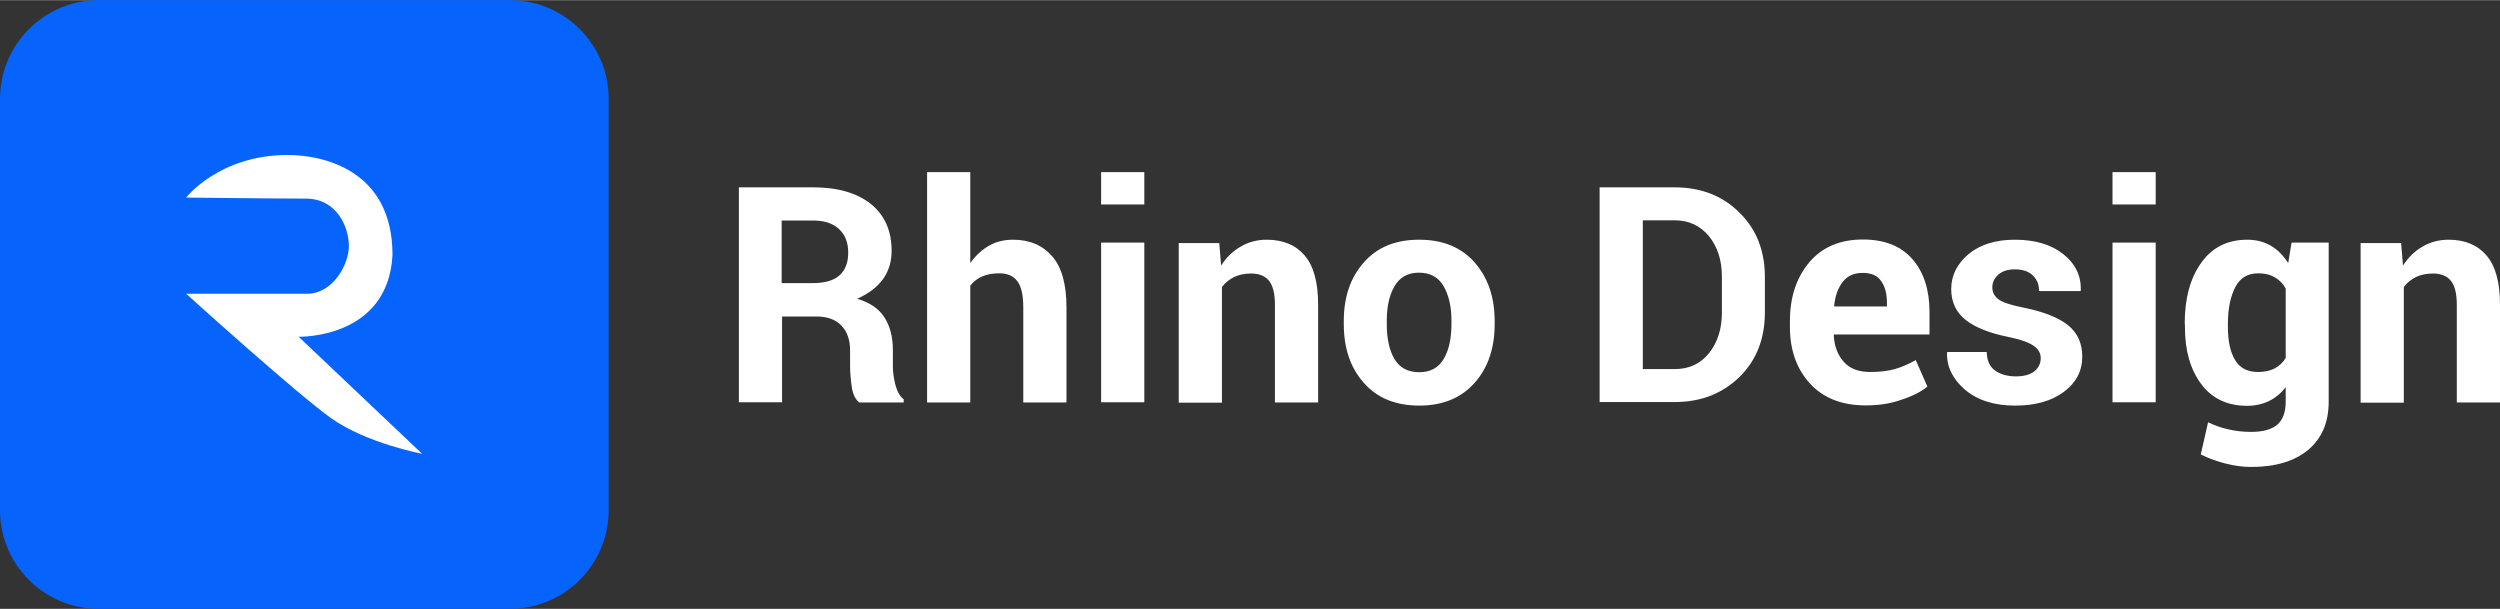 <svg id="Layer_1" xmlns="http://www.w3.org/2000/svg" viewBox="0 0 1198.1 291.7" width="2500" height="609"><rect x="0" y="0" width="1198.1" height="291.7" fill="#333333" stroke="none"/><style>.st0{fill:#0663fc}.st1{fill:#fff}.st2{fill:#fff}</style><title>Favicon</title><title>Favicon</title><title>Favicon</title><path class="st0" d="M47.3 0h197.1c26.1 0 47.3 21.2 47.3 47.3v197.1c0 26.1-21.2 47.3-47.3 47.3H47.3C21.2 291.7 0 270.5 0 244.4V47.3C0 21.2 21.2 0 47.3 0z"/><path class="st1" d="M147.1 140.7c12.6 0 20.1-14.2 20.1-22.9s-5.5-22.7-20.7-22.7-57.3-.5-57.3-.5 15.8-20.4 48.7-20.4c16.4 0 50.2 6.8 50.2 47.9-2.1 40.4-45 39.2-45 39.2l59.2 56.1s-26.5-5-43.4-16.9c-16.8-11.9-69.7-59.8-69.7-59.8h57.9z"/><g><path class="st2" d="M374.8 151.5v41.2h-20.7v-103h35.7c11.7 0 20.9 2.7 27.6 8 6.6 5.4 9.9 12.8 9.9 22.4 0 5.3-1.4 9.8-4.2 13.7-2.8 3.8-6.9 6.9-12.3 9.3 6.1 1.8 10.5 4.8 13.1 9 2.7 4.2 4 9.4 4 15.6v7.6c0 2.9.4 5.9 1.2 9 .8 3.1 2.1 5.5 4 7v1.5h-21.3c-1.9-1.5-3.1-4-3.6-7.5s-.8-6.9-.8-10.1v-7.3c0-5.1-1.4-9.1-4.2-12-2.8-2.9-6.8-4.3-11.9-4.3h-16.5v-.1zm0-15.9h14.6c5.8 0 10.1-1.2 12.9-3.7s4.2-6.1 4.2-10.9c0-4.7-1.4-8.5-4.3-11.2-2.9-2.8-7-4.2-12.6-4.2h-15v30h.2zM465.1 125.9c2.4-3.5 5.4-6.2 8.8-8.2 3.5-2 7.4-2.9 11.6-2.9 8 0 14.2 2.7 18.8 8 4.6 5.3 6.8 13.5 6.8 24.6v45.4h-20.7v-45.6c0-5.9-1-10.2-2.9-12.6-1.9-2.5-4.8-3.7-8.6-3.7-3.2 0-5.9.5-8.2 1.5-2.3 1-4.2 2.5-5.7 4.4v56h-20.7V82.4H465v43.5h.1zM548.4 97.9h-20.7V82.4h20.7v15.5zm0 94.8h-20.7v-76.5h20.7v76.5zM584.3 116.2l.9 11c2.5-3.9 5.7-7 9.4-9.1 3.7-2.2 7.9-3.3 12.5-3.3 7.7 0 13.8 2.5 18.1 7.5s6.5 12.8 6.5 23.6v46.9H611V146c0-5.5-1-9.3-2.9-11.6s-4.8-3.4-8.6-3.4c-3.1 0-5.8.6-8.1 1.7-2.3 1.2-4.3 2.7-5.8 4.8v55.4h-20.7v-76.5h19.4v-.2zM644 153.7c0-11.4 3.2-20.8 9.6-28 6.4-7.3 15.2-10.9 26.5-10.9s20.2 3.6 26.6 10.9c6.4 7.3 9.6 16.6 9.6 28.1v1.5c0 11.5-3.2 20.9-9.6 28.1-6.4 7.2-15.2 10.9-26.5 10.9s-20.2-3.6-26.6-10.9c-6.4-7.2-9.6-16.6-9.6-28.1v-1.6zm20.6 1.5c0 7 1.2 12.6 3.7 16.8s6.4 6.3 11.9 6.3c5.3 0 9.2-2.1 11.7-6.4 2.5-4.2 3.7-9.8 3.7-16.8v-1.5c0-6.8-1.3-12.3-3.8-16.6s-6.4-6.4-11.8-6.4c-5.3 0-9.2 2.2-11.7 6.5s-3.7 9.8-3.7 16.6v1.5zM766.6 192.7v-103h35.9c12.6 0 23 4 31.1 12.1 8.2 8 12.2 18.4 12.2 30.9v17c0 12.6-4.1 23-12.2 30.9-8.2 8-18.5 12-31.1 12h-35.9v.1zm20.7-87.1v71.2h15.3c6.8 0 12.3-2.5 16.4-7.6 4.1-5.1 6.2-11.6 6.2-19.5v-17.2c0-7.9-2.1-14.3-6.2-19.4-4.2-5-9.6-7.6-16.4-7.6h-15.3v.1zM894.1 194.2c-11.4 0-20.3-3.5-26.7-10.5s-9.6-16-9.6-27.1v-2.8c0-11.5 3.1-20.8 9.3-28.2 6.2-7.3 14.8-10.9 25.7-10.9 10.3 0 18.2 3.1 23.7 9.4s8.2 14.8 8.2 25.4v10.7H879l-.2.4c.3 5.2 1.9 9.5 4.8 12.7 2.9 3.3 7.1 4.9 12.7 4.9 4.6 0 8.5-.5 11.8-1.4 3.2-.9 6.6-2.4 10-4.3l5.6 12.7c-3.1 2.5-7.2 4.6-12.5 6.3-5.2 1.9-10.9 2.7-17.1 2.7zm-1.4-63.5c-4.2 0-7.3 1.4-9.6 4.3-2.2 2.9-3.6 6.6-4.1 11.4l.1.4h25.2v-1.6c0-4.5-.9-8-2.8-10.6-1.7-2.6-4.7-3.9-8.8-3.9zM978 171.5c0-2.3-1.1-4.2-3.3-5.8s-6.3-3.1-12.2-4.3c-9-1.8-15.8-4.5-20.4-8.1-4.6-3.6-7-8.6-7-14.8 0-6.6 2.8-12.1 8.3-16.8 5.6-4.6 13-6.9 22.2-6.9 9.7 0 17.4 2.3 23.2 6.9s8.6 10.4 8.4 17.3l-.1.4h-19.9c0-3.1-1-5.6-3-7.5s-4.8-2.9-8.6-2.9c-3.3 0-5.9.8-7.9 2.5-1.9 1.7-2.9 3.7-2.9 6.1 0 2.4 1 4.3 3 5.8s6.1 2.8 12.2 4c9.4 1.9 16.4 4.7 21 8.3 4.6 3.7 6.9 8.7 6.9 15.1 0 6.9-2.9 12.5-8.8 16.9-5.9 4.4-13.7 6.6-23.3 6.6-10.2 0-18.2-2.6-24.2-7.7-5.9-5.2-8.7-11-8.5-17.6l.1-.4h18.9c.1 4.1 1.5 7.1 4 8.9 2.5 1.8 5.9 2.8 10 2.8 3.8 0 6.7-.8 8.7-2.3 2.2-1.8 3.2-3.9 3.2-6.5zM1033.1 97.9h-20.7V82.4h20.7v15.5zm0 94.8h-20.7v-76.5h20.7v76.5zM1047 155.1c0-12.1 2.6-21.8 7.9-29.2 5.2-7.4 12.6-11.1 22.1-11.1 4.3 0 8.1 1 11.3 2.9 3.3 1.9 6 4.7 8.3 8.3l1.6-9.8h17.8v76.2c0 10-3.3 17.6-9.8 23.1-6.5 5.4-15.6 8.2-27.2 8.2-3.9 0-8-.5-12.3-1.6s-8.3-2.5-12-4.4l3.5-15.4c3.2 1.5 6.4 2.7 9.8 3.4 3.4.8 7 1.2 10.9 1.2 5.7 0 9.8-1.2 12.5-3.5 2.7-2.4 4-6 4-11v-6.9c-2.3 2.9-4.9 5.1-8 6.6s-6.6 2.3-10.5 2.3c-9.4 0-16.7-3.4-21.9-10.3-5.2-6.9-7.9-16-7.9-27.3v-1.7h-.1zm20.7 1.5c0 6.7 1.1 12 3.4 15.8 2.2 3.8 5.9 5.8 11 5.8 3.2 0 5.8-.6 8-1.7 2.2-1.2 4-2.8 5.3-5.1v-33.2c-1.3-2.4-3.1-4.2-5.3-5.4-2.2-1.3-4.8-1.9-7.9-1.9-5 0-8.7 2.2-11 6.7s-3.5 10.3-3.5 17.5v1.5zM1150.7 116.2l.9 11c2.5-3.9 5.7-7 9.4-9.1 3.7-2.2 7.9-3.3 12.5-3.3 7.7 0 13.8 2.5 18.1 7.5 4.3 5 6.5 12.8 6.5 23.6v46.9h-20.7V146c0-5.5-1-9.3-2.9-11.6s-4.8-3.4-8.6-3.4c-3.1 0-5.8.6-8.1 1.7-2.3 1.2-4.3 2.7-5.8 4.8v55.4h-20.7v-76.5h19.4v-.2z"/></g></svg>